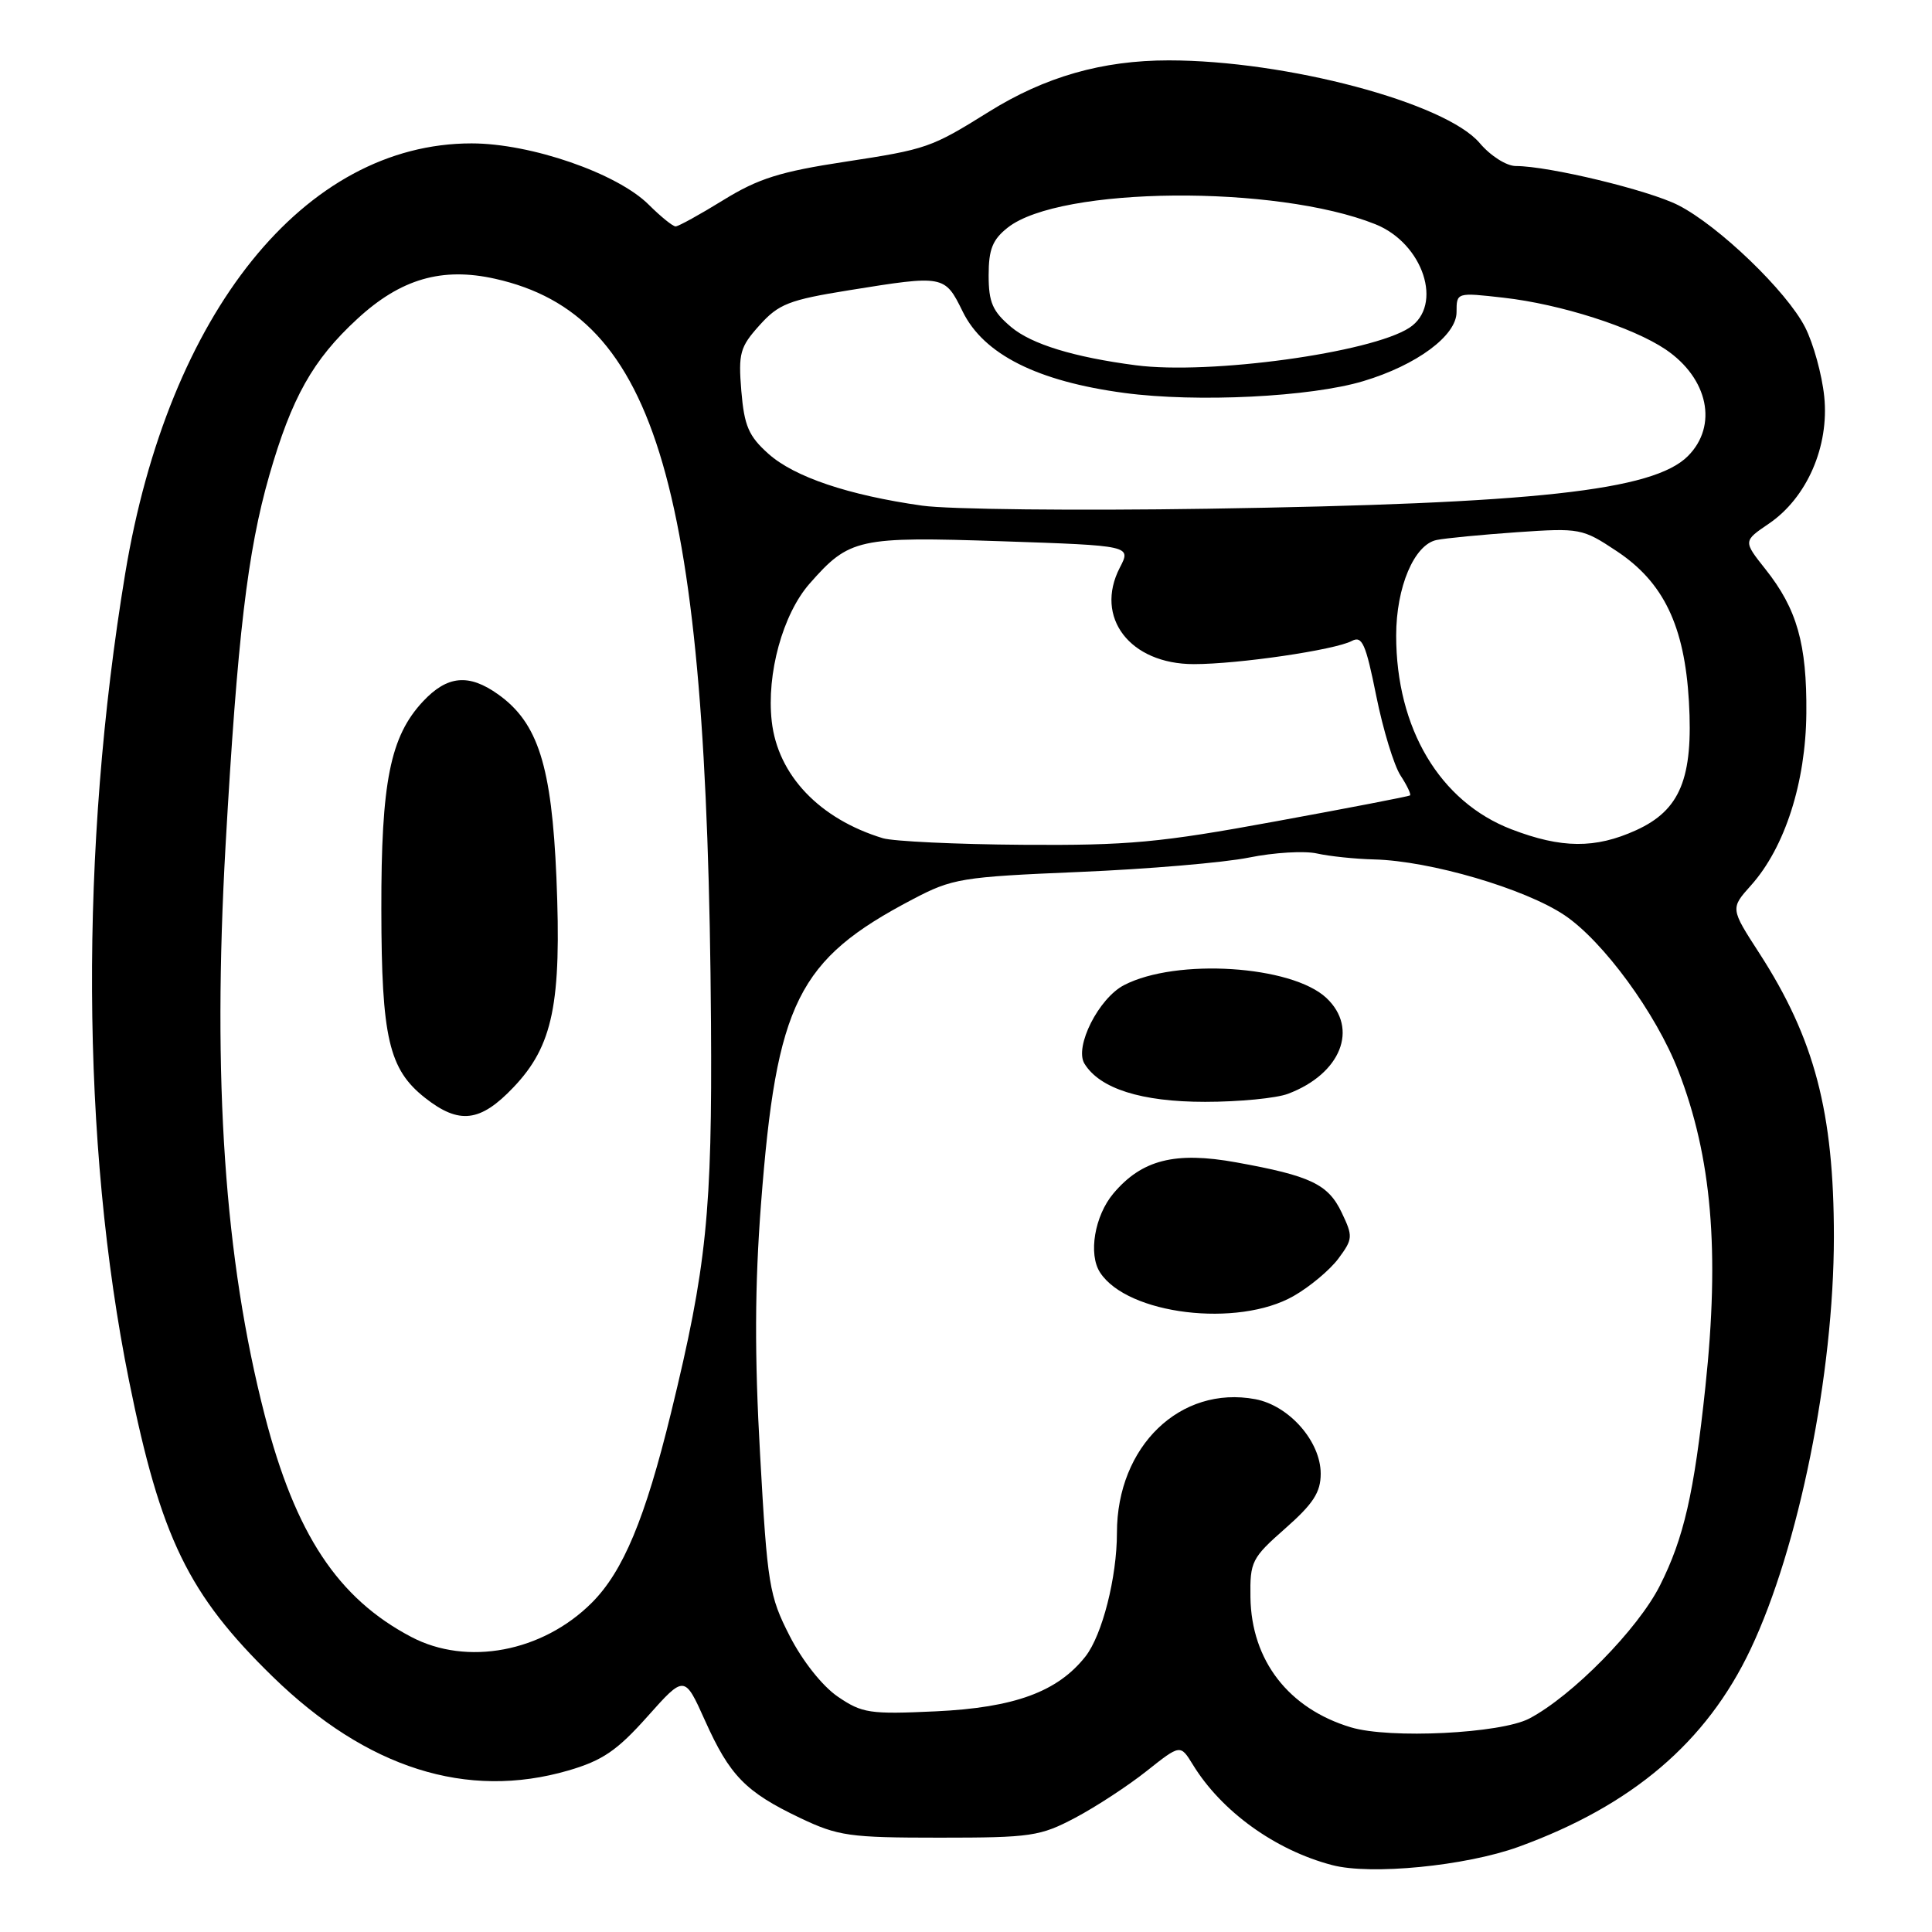 <?xml version="1.0" encoding="UTF-8" standalone="no"?>
<!DOCTYPE svg PUBLIC "-//W3C//DTD SVG 1.1//EN" "http://www.w3.org/Graphics/SVG/1.1/DTD/svg11.dtd" >
<svg xmlns="http://www.w3.org/2000/svg" xmlns:xlink="http://www.w3.org/1999/xlink" version="1.1" viewBox="0 0 256 256">
 <g >
 <path fill="currentColor"
d=" M 201.20 244.72 C 216.26 239.25 226.12 230.86 231.96 218.53 C 238.34 205.07 242.99 182.05 243.00 163.89 C 243.00 147.38 240.44 137.63 233.11 126.29 C 229.28 120.37 229.28 120.37 232.03 117.30 C 236.51 112.28 239.27 103.68 239.35 94.50 C 239.43 85.32 238.11 80.68 233.93 75.42 C 230.98 71.70 230.98 71.70 234.38 69.39 C 239.43 65.96 242.40 59.14 241.72 52.54 C 241.42 49.63 240.28 45.51 239.19 43.37 C 236.76 38.60 227.75 29.93 222.38 27.19 C 218.47 25.20 205.22 22.00 200.86 22.00 C 199.62 22.00 197.51 20.66 196.07 18.96 C 191.54 13.61 170.44 8.00 154.86 8.00 C 146.05 8.00 138.46 10.17 131.00 14.83 C 123.38 19.58 122.81 19.78 112.00 21.43 C 103.39 22.74 100.48 23.65 95.85 26.51 C 92.74 28.43 89.89 30.00 89.52 30.00 C 89.15 30.00 87.56 28.71 85.98 27.14 C 81.82 22.97 70.35 19.00 62.48 19.00 C 40.36 19.00 22.32 41.41 16.59 76.00 C 10.55 112.49 10.74 151.48 17.10 182.97 C 21.30 203.77 24.95 211.27 36.17 222.20 C 48.61 234.31 61.86 238.51 75.31 234.60 C 79.83 233.28 81.76 231.97 85.78 227.46 C 90.70 221.94 90.70 221.94 93.42 227.99 C 96.69 235.28 98.79 237.44 106.00 240.88 C 111.06 243.29 112.53 243.50 124.50 243.50 C 136.64 243.50 137.83 243.32 142.50 240.85 C 145.25 239.39 149.50 236.61 151.95 234.66 C 156.40 231.13 156.40 231.13 158.05 233.81 C 161.84 240.01 168.96 245.15 176.50 247.13 C 181.62 248.49 194.21 247.25 201.20 244.72 Z  M 179.00 228.88 C 170.74 226.40 165.81 220.02 165.69 211.65 C 165.62 206.91 165.86 206.44 170.31 202.52 C 174.01 199.26 175.00 197.74 175.00 195.27 C 175.00 191.00 170.83 186.25 166.34 185.40 C 156.40 183.54 148.00 191.64 148.00 203.10 C 148.00 209.01 146.05 216.66 143.83 219.49 C 140.14 224.17 134.43 226.27 124.00 226.76 C 115.25 227.17 114.23 227.01 111.02 224.82 C 108.98 223.43 106.33 220.09 104.64 216.78 C 101.92 211.46 101.68 210.01 100.72 192.81 C 99.97 179.59 100.01 170.33 100.84 159.50 C 102.89 132.81 105.70 127.16 120.92 119.17 C 126.21 116.39 127.35 116.20 143.00 115.54 C 152.07 115.16 162.20 114.30 165.50 113.63 C 168.80 112.96 172.85 112.72 174.50 113.09 C 176.15 113.46 179.57 113.82 182.09 113.88 C 189.53 114.07 202.06 117.75 207.31 121.27 C 212.44 124.72 219.44 134.28 222.38 141.87 C 226.82 153.31 227.89 165.76 225.97 183.79 C 224.47 197.90 223.12 203.80 219.95 210.09 C 217.05 215.85 208.34 224.72 202.63 227.72 C 198.85 229.70 184.15 230.43 179.00 228.88 Z  M 171.41 171.73 C 173.55 170.51 176.23 168.27 177.35 166.76 C 179.27 164.17 179.29 163.83 177.78 160.67 C 175.99 156.91 173.67 155.80 163.81 154.02 C 155.70 152.55 151.30 153.67 147.53 158.14 C 145.04 161.10 144.18 166.20 145.77 168.62 C 149.40 174.19 164.01 175.96 171.41 171.73 Z  M 170.68 144.93 C 177.67 142.29 180.07 136.29 175.75 132.23 C 171.15 127.92 155.88 126.94 148.95 130.53 C 145.59 132.26 142.34 138.70 143.69 140.93 C 145.72 144.25 151.22 146.00 159.68 146.00 C 164.19 146.00 169.14 145.52 170.68 144.93 Z  M 54.49 216.90 C 44.75 211.78 39.13 203.26 35.07 187.50 C 29.75 166.83 28.13 143.15 29.89 112.00 C 31.46 84.33 32.79 73.08 35.68 63.00 C 38.65 52.68 41.45 47.68 47.34 42.26 C 53.09 36.95 58.56 35.36 65.61 36.94 C 87.12 41.75 93.73 64.53 94.21 135.50 C 94.38 160.60 93.64 167.85 88.92 187.18 C 85.49 201.22 82.57 208.23 78.40 212.39 C 71.88 218.90 61.87 220.79 54.49 216.90 Z  M 68.03 144.08 C 73.28 138.57 74.42 132.98 73.73 116.31 C 73.10 101.47 71.29 95.77 66.01 92.01 C 62.11 89.23 59.27 89.50 56.04 92.95 C 51.70 97.60 50.50 103.62 50.53 120.50 C 50.55 137.51 51.52 141.69 56.32 145.47 C 60.84 149.03 63.64 148.70 68.03 144.08 Z  M 116.99 111.07 C 108.58 108.51 103.06 102.71 102.26 95.58 C 101.55 89.28 103.72 81.39 107.27 77.34 C 112.55 71.33 113.70 71.08 132.76 71.72 C 149.90 72.30 149.90 72.30 148.38 75.22 C 144.98 81.81 149.72 88.00 158.19 88.00 C 164.09 88.00 176.85 86.13 179.12 84.93 C 180.49 84.20 180.97 85.29 182.36 92.21 C 183.26 96.68 184.71 101.43 185.58 102.76 C 186.45 104.09 187.01 105.28 186.83 105.40 C 186.65 105.53 178.62 107.08 169.00 108.84 C 153.67 111.66 149.52 112.04 135.50 111.94 C 126.70 111.88 118.37 111.48 116.99 111.07 Z  M 200.28 109.89 C 190.78 106.24 185.00 96.52 185.00 84.22 C 185.00 77.79 187.39 72.15 190.37 71.55 C 191.54 71.31 196.34 70.85 201.03 70.52 C 209.33 69.95 209.68 70.01 214.21 73.02 C 220.43 77.14 223.21 82.92 223.79 92.94 C 224.38 103.12 222.64 107.35 216.79 110.01 C 211.38 112.47 206.90 112.43 200.28 109.89 Z  M 122.19 67.00 C 112.43 65.62 105.25 63.20 101.82 60.13 C 99.20 57.79 98.62 56.44 98.23 51.81 C 97.82 46.81 98.05 45.98 100.64 43.10 C 103.17 40.28 104.54 39.74 112.50 38.46 C 125.11 36.43 125.18 36.44 127.57 41.30 C 130.35 46.96 137.46 50.53 149.00 52.07 C 158.59 53.35 173.69 52.60 180.65 50.50 C 187.73 48.38 193.00 44.47 193.00 41.36 C 193.00 38.74 193.00 38.74 199.25 39.45 C 206.77 40.30 216.32 43.35 220.70 46.30 C 226.36 50.13 227.67 56.42 223.65 60.44 C 219.07 65.02 203.37 66.74 160.00 67.41 C 142.68 67.68 125.66 67.50 122.19 67.00 Z  M 150.50 48.40 C 142.30 47.33 136.69 45.61 133.99 43.34 C 131.52 41.26 131.00 40.07 131.00 36.48 C 131.00 33.03 131.52 31.74 133.54 30.15 C 140.46 24.70 169.08 24.45 182.24 29.71 C 188.59 32.25 191.29 40.46 186.75 43.43 C 181.68 46.74 160.30 49.68 150.50 48.40 Z "/>
</g>
</svg>